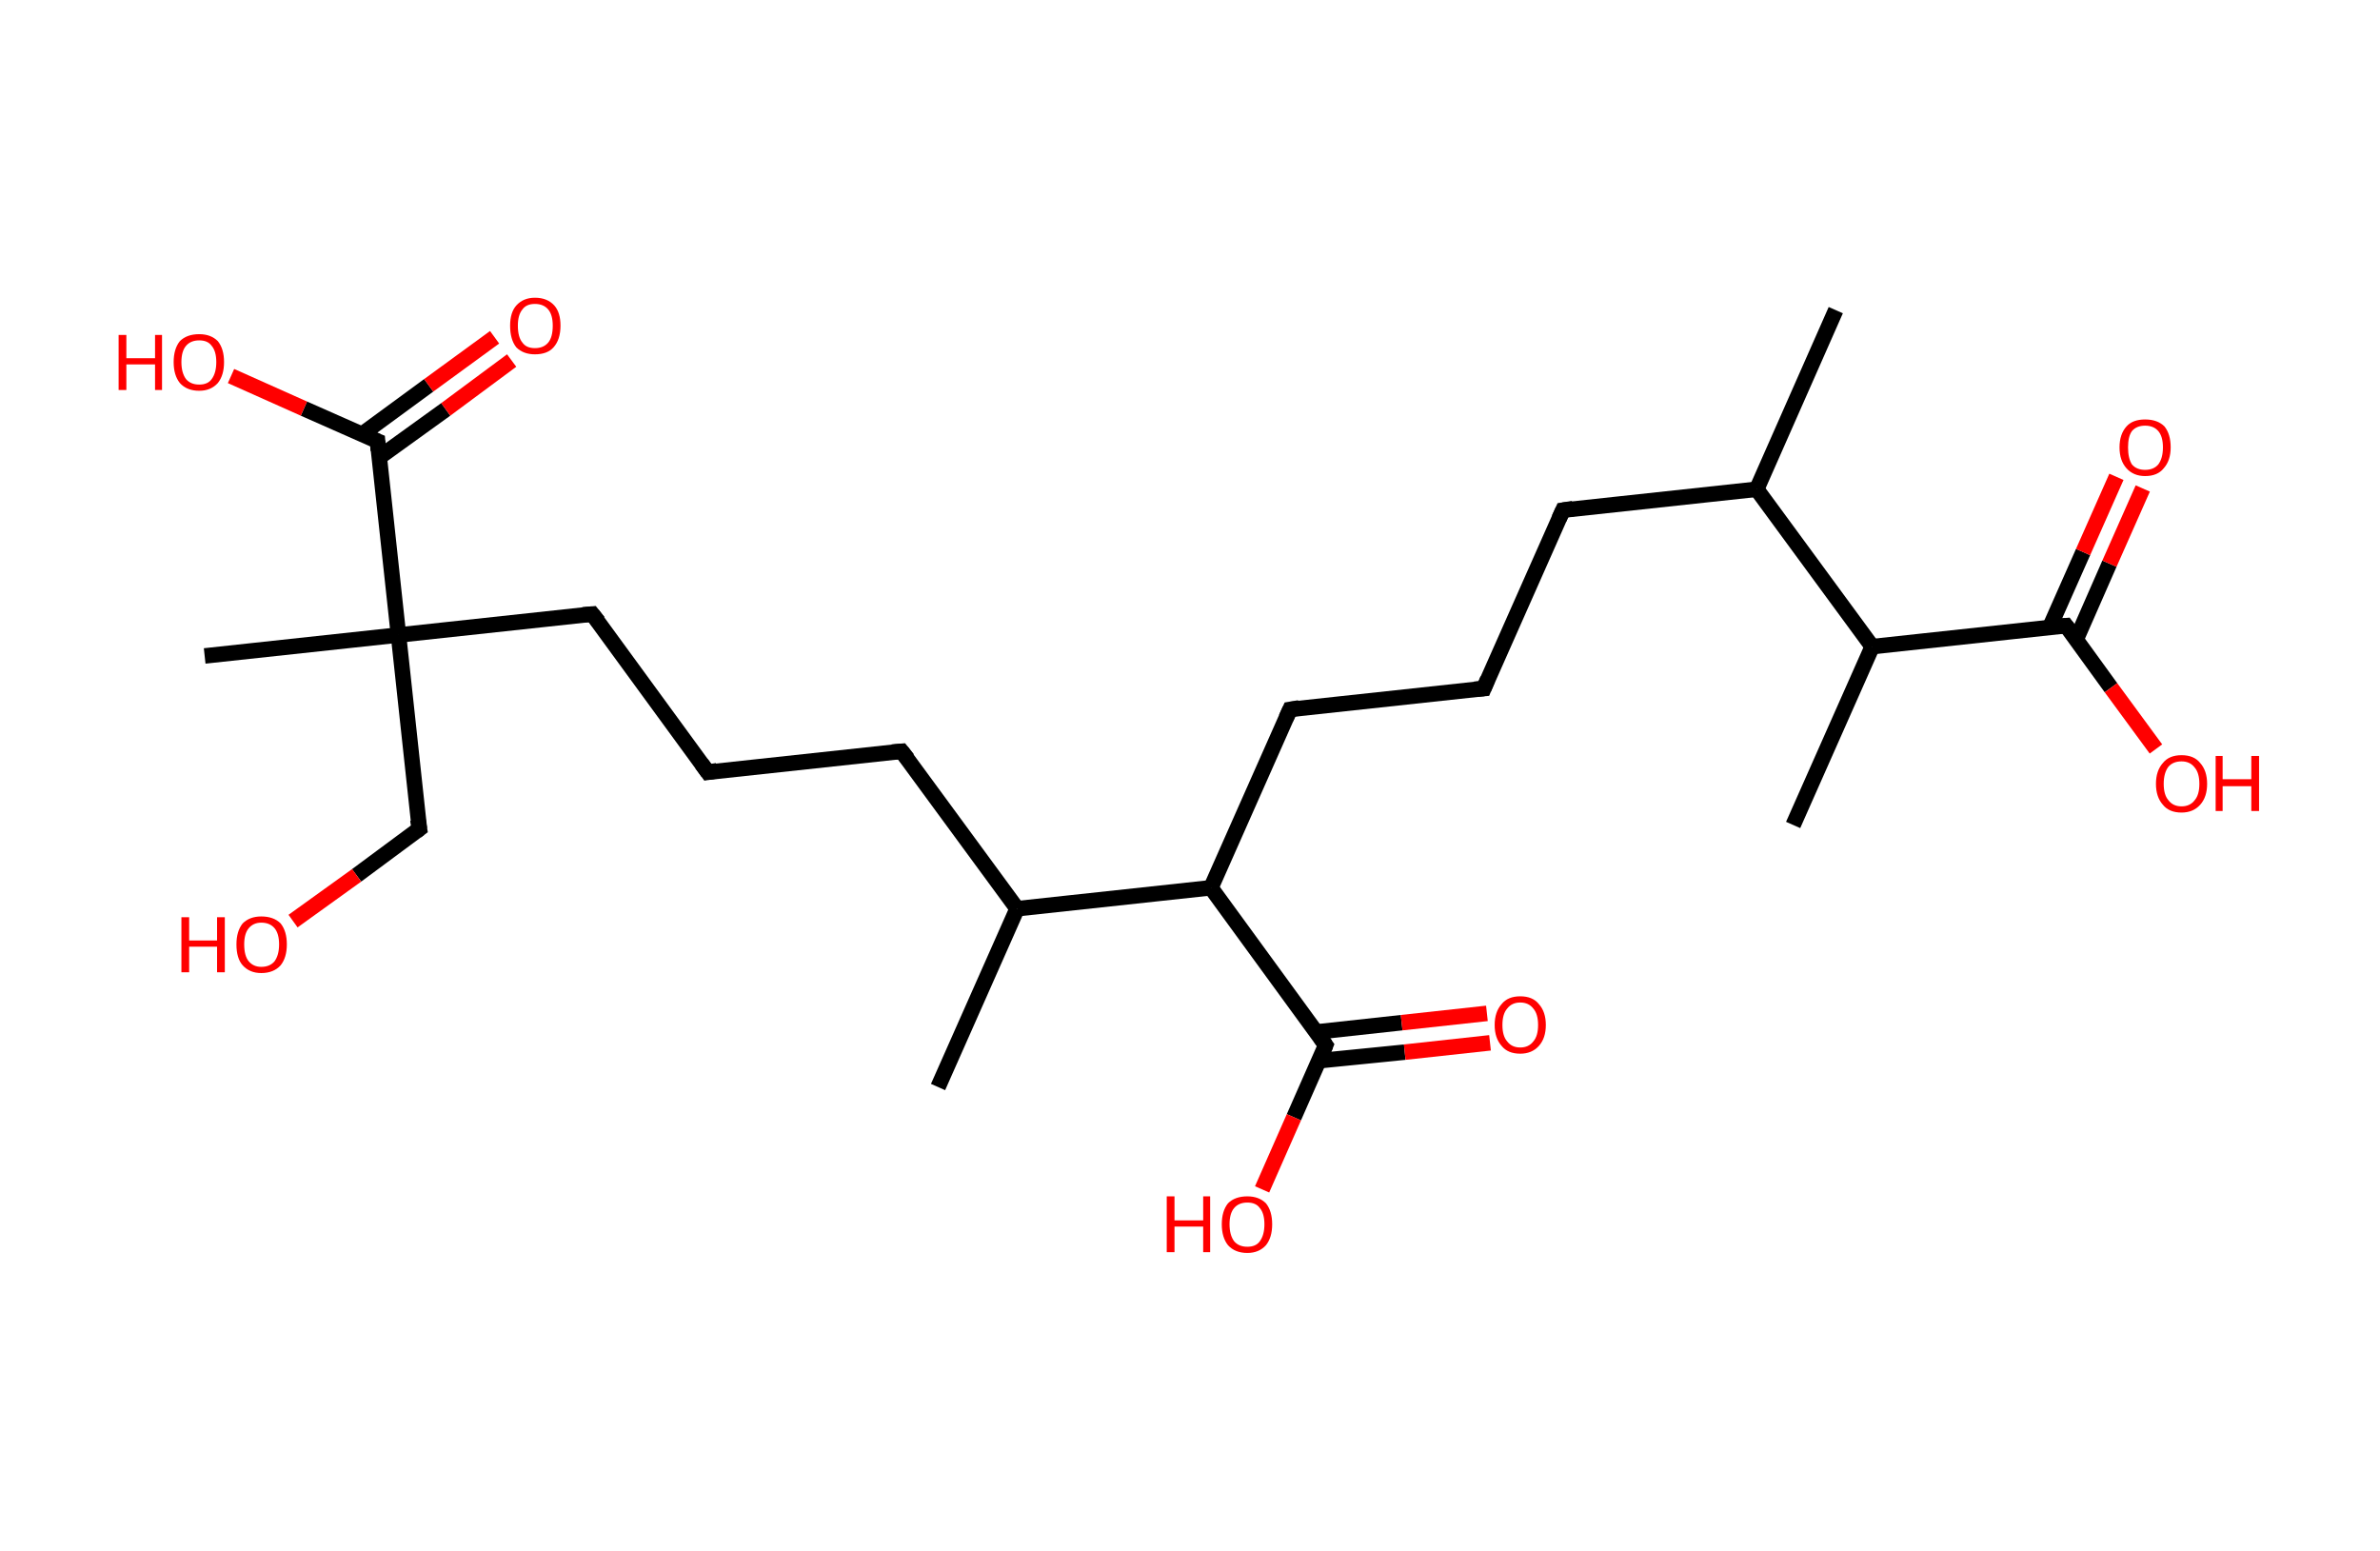 <?xml version='1.0' encoding='ASCII' standalone='yes'?>
<svg xmlns="http://www.w3.org/2000/svg" xmlns:rdkit="http://www.rdkit.org/xml" xmlns:xlink="http://www.w3.org/1999/xlink" version="1.1" baseProfile="full" xml:space="preserve" width="307px" height="200px" viewBox="0 0 307 200">
<!-- END OF HEADER -->
<rect style="opacity:1.0;fill:#FFFFFF;stroke:none" width="307.0" height="200.0" x="0.0" y="0.0"> </rect>
<path class="bond-0 atom-0 atom-1" d="M 236.8,40.0 L 226.6,63.1" style="fill:none;fill-rule:evenodd;stroke:#000000;stroke-width:2.0px;stroke-linecap:butt;stroke-linejoin:miter;stroke-opacity:1"/>
<path class="bond-1 atom-1 atom-2" d="M 226.6,63.1 L 201.6,65.8" style="fill:none;fill-rule:evenodd;stroke:#000000;stroke-width:2.0px;stroke-linecap:butt;stroke-linejoin:miter;stroke-opacity:1"/>
<path class="bond-2 atom-2 atom-3" d="M 201.6,65.8 L 191.4,88.8" style="fill:none;fill-rule:evenodd;stroke:#000000;stroke-width:2.0px;stroke-linecap:butt;stroke-linejoin:miter;stroke-opacity:1"/>
<path class="bond-3 atom-3 atom-4" d="M 191.4,88.8 L 166.4,91.5" style="fill:none;fill-rule:evenodd;stroke:#000000;stroke-width:2.0px;stroke-linecap:butt;stroke-linejoin:miter;stroke-opacity:1"/>
<path class="bond-4 atom-4 atom-5" d="M 166.4,91.5 L 156.2,114.5" style="fill:none;fill-rule:evenodd;stroke:#000000;stroke-width:2.0px;stroke-linecap:butt;stroke-linejoin:miter;stroke-opacity:1"/>
<path class="bond-5 atom-5 atom-6" d="M 156.2,114.5 L 171.0,134.8" style="fill:none;fill-rule:evenodd;stroke:#000000;stroke-width:2.0px;stroke-linecap:butt;stroke-linejoin:miter;stroke-opacity:1"/>
<path class="bond-6 atom-6 atom-7" d="M 170.2,136.8 L 181.2,135.7" style="fill:none;fill-rule:evenodd;stroke:#000000;stroke-width:2.0px;stroke-linecap:butt;stroke-linejoin:miter;stroke-opacity:1"/>
<path class="bond-6 atom-6 atom-7" d="M 181.2,135.7 L 192.2,134.5" style="fill:none;fill-rule:evenodd;stroke:#FF0000;stroke-width:2.0px;stroke-linecap:butt;stroke-linejoin:miter;stroke-opacity:1"/>
<path class="bond-6 atom-6 atom-7" d="M 169.8,133.1 L 180.8,131.9" style="fill:none;fill-rule:evenodd;stroke:#000000;stroke-width:2.0px;stroke-linecap:butt;stroke-linejoin:miter;stroke-opacity:1"/>
<path class="bond-6 atom-6 atom-7" d="M 180.8,131.9 L 191.8,130.7" style="fill:none;fill-rule:evenodd;stroke:#FF0000;stroke-width:2.0px;stroke-linecap:butt;stroke-linejoin:miter;stroke-opacity:1"/>
<path class="bond-7 atom-6 atom-8" d="M 171.0,134.8 L 166.9,144.1" style="fill:none;fill-rule:evenodd;stroke:#000000;stroke-width:2.0px;stroke-linecap:butt;stroke-linejoin:miter;stroke-opacity:1"/>
<path class="bond-7 atom-6 atom-8" d="M 166.9,144.1 L 162.8,153.4" style="fill:none;fill-rule:evenodd;stroke:#FF0000;stroke-width:2.0px;stroke-linecap:butt;stroke-linejoin:miter;stroke-opacity:1"/>
<path class="bond-8 atom-5 atom-9" d="M 156.2,114.5 L 131.2,117.2" style="fill:none;fill-rule:evenodd;stroke:#000000;stroke-width:2.0px;stroke-linecap:butt;stroke-linejoin:miter;stroke-opacity:1"/>
<path class="bond-9 atom-9 atom-10" d="M 131.2,117.2 L 121.0,140.2" style="fill:none;fill-rule:evenodd;stroke:#000000;stroke-width:2.0px;stroke-linecap:butt;stroke-linejoin:miter;stroke-opacity:1"/>
<path class="bond-10 atom-9 atom-11" d="M 131.2,117.2 L 116.3,96.9" style="fill:none;fill-rule:evenodd;stroke:#000000;stroke-width:2.0px;stroke-linecap:butt;stroke-linejoin:miter;stroke-opacity:1"/>
<path class="bond-11 atom-11 atom-12" d="M 116.3,96.9 L 91.3,99.6" style="fill:none;fill-rule:evenodd;stroke:#000000;stroke-width:2.0px;stroke-linecap:butt;stroke-linejoin:miter;stroke-opacity:1"/>
<path class="bond-12 atom-12 atom-13" d="M 91.3,99.6 L 76.4,79.2" style="fill:none;fill-rule:evenodd;stroke:#000000;stroke-width:2.0px;stroke-linecap:butt;stroke-linejoin:miter;stroke-opacity:1"/>
<path class="bond-13 atom-13 atom-14" d="M 76.4,79.2 L 51.4,81.9" style="fill:none;fill-rule:evenodd;stroke:#000000;stroke-width:2.0px;stroke-linecap:butt;stroke-linejoin:miter;stroke-opacity:1"/>
<path class="bond-14 atom-14 atom-15" d="M 51.4,81.9 L 26.4,84.6" style="fill:none;fill-rule:evenodd;stroke:#000000;stroke-width:2.0px;stroke-linecap:butt;stroke-linejoin:miter;stroke-opacity:1"/>
<path class="bond-15 atom-14 atom-16" d="M 51.4,81.9 L 54.1,106.9" style="fill:none;fill-rule:evenodd;stroke:#000000;stroke-width:2.0px;stroke-linecap:butt;stroke-linejoin:miter;stroke-opacity:1"/>
<path class="bond-16 atom-16 atom-17" d="M 54.1,106.9 L 46.0,112.9" style="fill:none;fill-rule:evenodd;stroke:#000000;stroke-width:2.0px;stroke-linecap:butt;stroke-linejoin:miter;stroke-opacity:1"/>
<path class="bond-16 atom-16 atom-17" d="M 46.0,112.9 L 37.8,118.8" style="fill:none;fill-rule:evenodd;stroke:#FF0000;stroke-width:2.0px;stroke-linecap:butt;stroke-linejoin:miter;stroke-opacity:1"/>
<path class="bond-17 atom-14 atom-18" d="M 51.4,81.9 L 48.7,56.9" style="fill:none;fill-rule:evenodd;stroke:#000000;stroke-width:2.0px;stroke-linecap:butt;stroke-linejoin:miter;stroke-opacity:1"/>
<path class="bond-18 atom-18 atom-19" d="M 48.9,59.0 L 57.5,52.8" style="fill:none;fill-rule:evenodd;stroke:#000000;stroke-width:2.0px;stroke-linecap:butt;stroke-linejoin:miter;stroke-opacity:1"/>
<path class="bond-18 atom-18 atom-19" d="M 57.5,52.8 L 66.0,46.5" style="fill:none;fill-rule:evenodd;stroke:#FF0000;stroke-width:2.0px;stroke-linecap:butt;stroke-linejoin:miter;stroke-opacity:1"/>
<path class="bond-18 atom-18 atom-19" d="M 46.7,56.0 L 55.3,49.7" style="fill:none;fill-rule:evenodd;stroke:#000000;stroke-width:2.0px;stroke-linecap:butt;stroke-linejoin:miter;stroke-opacity:1"/>
<path class="bond-18 atom-18 atom-19" d="M 55.3,49.7 L 63.8,43.5" style="fill:none;fill-rule:evenodd;stroke:#FF0000;stroke-width:2.0px;stroke-linecap:butt;stroke-linejoin:miter;stroke-opacity:1"/>
<path class="bond-19 atom-18 atom-20" d="M 48.7,56.9 L 39.2,52.7" style="fill:none;fill-rule:evenodd;stroke:#000000;stroke-width:2.0px;stroke-linecap:butt;stroke-linejoin:miter;stroke-opacity:1"/>
<path class="bond-19 atom-18 atom-20" d="M 39.2,52.7 L 29.8,48.5" style="fill:none;fill-rule:evenodd;stroke:#FF0000;stroke-width:2.0px;stroke-linecap:butt;stroke-linejoin:miter;stroke-opacity:1"/>
<path class="bond-20 atom-1 atom-21" d="M 226.6,63.1 L 241.5,83.4" style="fill:none;fill-rule:evenodd;stroke:#000000;stroke-width:2.0px;stroke-linecap:butt;stroke-linejoin:miter;stroke-opacity:1"/>
<path class="bond-21 atom-21 atom-22" d="M 241.5,83.4 L 231.3,106.4" style="fill:none;fill-rule:evenodd;stroke:#000000;stroke-width:2.0px;stroke-linecap:butt;stroke-linejoin:miter;stroke-opacity:1"/>
<path class="bond-22 atom-21 atom-23" d="M 241.5,83.4 L 266.5,80.7" style="fill:none;fill-rule:evenodd;stroke:#000000;stroke-width:2.0px;stroke-linecap:butt;stroke-linejoin:miter;stroke-opacity:1"/>
<path class="bond-23 atom-23 atom-24" d="M 267.8,82.5 L 272.1,72.7" style="fill:none;fill-rule:evenodd;stroke:#000000;stroke-width:2.0px;stroke-linecap:butt;stroke-linejoin:miter;stroke-opacity:1"/>
<path class="bond-23 atom-23 atom-24" d="M 272.1,72.7 L 276.4,63.0" style="fill:none;fill-rule:evenodd;stroke:#FF0000;stroke-width:2.0px;stroke-linecap:butt;stroke-linejoin:miter;stroke-opacity:1"/>
<path class="bond-23 atom-23 atom-24" d="M 264.4,80.9 L 268.7,71.2" style="fill:none;fill-rule:evenodd;stroke:#000000;stroke-width:2.0px;stroke-linecap:butt;stroke-linejoin:miter;stroke-opacity:1"/>
<path class="bond-23 atom-23 atom-24" d="M 268.7,71.2 L 273.0,61.5" style="fill:none;fill-rule:evenodd;stroke:#FF0000;stroke-width:2.0px;stroke-linecap:butt;stroke-linejoin:miter;stroke-opacity:1"/>
<path class="bond-24 atom-23 atom-25" d="M 266.5,80.7 L 272.3,88.7" style="fill:none;fill-rule:evenodd;stroke:#000000;stroke-width:2.0px;stroke-linecap:butt;stroke-linejoin:miter;stroke-opacity:1"/>
<path class="bond-24 atom-23 atom-25" d="M 272.3,88.7 L 278.1,96.6" style="fill:none;fill-rule:evenodd;stroke:#FF0000;stroke-width:2.0px;stroke-linecap:butt;stroke-linejoin:miter;stroke-opacity:1"/>
<path d="M 202.9,65.6 L 201.6,65.8 L 201.1,66.9" style="fill:none;stroke:#000000;stroke-width:2.0px;stroke-linecap:butt;stroke-linejoin:miter;stroke-opacity:1;"/>
<path d="M 191.9,87.6 L 191.4,88.8 L 190.2,88.9" style="fill:none;stroke:#000000;stroke-width:2.0px;stroke-linecap:butt;stroke-linejoin:miter;stroke-opacity:1;"/>
<path d="M 167.6,91.3 L 166.4,91.5 L 165.9,92.6" style="fill:none;stroke:#000000;stroke-width:2.0px;stroke-linecap:butt;stroke-linejoin:miter;stroke-opacity:1;"/>
<path d="M 170.3,133.8 L 171.0,134.8 L 170.8,135.3" style="fill:none;stroke:#000000;stroke-width:2.0px;stroke-linecap:butt;stroke-linejoin:miter;stroke-opacity:1;"/>
<path d="M 117.1,97.9 L 116.3,96.9 L 115.1,97.0" style="fill:none;stroke:#000000;stroke-width:2.0px;stroke-linecap:butt;stroke-linejoin:miter;stroke-opacity:1;"/>
<path d="M 92.5,99.4 L 91.3,99.6 L 90.5,98.5" style="fill:none;stroke:#000000;stroke-width:2.0px;stroke-linecap:butt;stroke-linejoin:miter;stroke-opacity:1;"/>
<path d="M 77.2,80.2 L 76.4,79.2 L 75.2,79.3" style="fill:none;stroke:#000000;stroke-width:2.0px;stroke-linecap:butt;stroke-linejoin:miter;stroke-opacity:1;"/>
<path d="M 53.9,105.7 L 54.1,106.9 L 53.7,107.2" style="fill:none;stroke:#000000;stroke-width:2.0px;stroke-linecap:butt;stroke-linejoin:miter;stroke-opacity:1;"/>
<path d="M 48.8,58.1 L 48.7,56.9 L 48.2,56.7" style="fill:none;stroke:#000000;stroke-width:2.0px;stroke-linecap:butt;stroke-linejoin:miter;stroke-opacity:1;"/>
<path d="M 265.3,80.8 L 266.5,80.7 L 266.8,81.1" style="fill:none;stroke:#000000;stroke-width:2.0px;stroke-linecap:butt;stroke-linejoin:miter;stroke-opacity:1;"/>
<path class="atom-7" d="M 192.8 132.2 Q 192.8 130.5, 193.7 129.5 Q 194.5 128.5, 196.1 128.5 Q 197.7 128.5, 198.5 129.5 Q 199.4 130.5, 199.4 132.2 Q 199.4 133.9, 198.5 134.9 Q 197.6 135.9, 196.1 135.9 Q 194.5 135.9, 193.7 134.9 Q 192.8 133.9, 192.8 132.2 M 196.1 135.1 Q 197.2 135.1, 197.8 134.3 Q 198.4 133.6, 198.4 132.2 Q 198.4 130.8, 197.8 130.1 Q 197.2 129.3, 196.1 129.3 Q 195.0 129.3, 194.4 130.1 Q 193.8 130.8, 193.8 132.2 Q 193.8 133.6, 194.4 134.3 Q 195.0 135.1, 196.1 135.1 " fill="#FF0000"/>
<path class="atom-8" d="M 150.5 154.3 L 151.5 154.3 L 151.5 157.4 L 155.2 157.4 L 155.2 154.3 L 156.1 154.3 L 156.1 161.5 L 155.2 161.5 L 155.2 158.2 L 151.5 158.2 L 151.5 161.5 L 150.5 161.5 L 150.5 154.3 " fill="#FF0000"/>
<path class="atom-8" d="M 157.6 157.9 Q 157.6 156.2, 158.4 155.2 Q 159.3 154.3, 160.9 154.3 Q 162.4 154.3, 163.3 155.2 Q 164.1 156.2, 164.1 157.9 Q 164.1 159.6, 163.3 160.6 Q 162.4 161.6, 160.9 161.6 Q 159.3 161.6, 158.4 160.6 Q 157.6 159.6, 157.6 157.9 M 160.9 160.8 Q 162.0 160.8, 162.5 160.1 Q 163.1 159.3, 163.1 157.9 Q 163.1 156.5, 162.5 155.8 Q 162.0 155.1, 160.9 155.1 Q 159.8 155.1, 159.2 155.8 Q 158.6 156.5, 158.6 157.9 Q 158.6 159.3, 159.2 160.1 Q 159.8 160.8, 160.9 160.8 " fill="#FF0000"/>
<path class="atom-17" d="M 23.4 118.3 L 24.4 118.3 L 24.4 121.3 L 28.0 121.3 L 28.0 118.3 L 29.0 118.3 L 29.0 125.4 L 28.0 125.4 L 28.0 122.1 L 24.4 122.1 L 24.4 125.4 L 23.4 125.4 L 23.4 118.3 " fill="#FF0000"/>
<path class="atom-17" d="M 30.5 121.8 Q 30.5 120.1, 31.3 119.1 Q 32.2 118.2, 33.7 118.2 Q 35.3 118.2, 36.2 119.1 Q 37.0 120.1, 37.0 121.8 Q 37.0 123.5, 36.2 124.5 Q 35.3 125.5, 33.7 125.5 Q 32.2 125.5, 31.3 124.5 Q 30.5 123.6, 30.5 121.8 M 33.7 124.7 Q 34.8 124.7, 35.4 124.0 Q 36.0 123.2, 36.0 121.8 Q 36.0 120.4, 35.4 119.7 Q 34.8 119.0, 33.7 119.0 Q 32.7 119.0, 32.1 119.7 Q 31.5 120.4, 31.5 121.8 Q 31.5 123.3, 32.1 124.0 Q 32.7 124.7, 33.7 124.7 " fill="#FF0000"/>
<path class="atom-19" d="M 65.8 42.0 Q 65.8 40.3, 66.6 39.4 Q 67.5 38.4, 69.0 38.4 Q 70.6 38.4, 71.5 39.4 Q 72.3 40.3, 72.3 42.0 Q 72.3 43.8, 71.4 44.8 Q 70.6 45.7, 69.0 45.7 Q 67.5 45.7, 66.6 44.8 Q 65.8 43.8, 65.8 42.0 M 69.0 44.9 Q 70.1 44.9, 70.7 44.2 Q 71.3 43.5, 71.3 42.0 Q 71.3 40.6, 70.7 39.9 Q 70.1 39.2, 69.0 39.2 Q 67.9 39.2, 67.4 39.9 Q 66.8 40.6, 66.8 42.0 Q 66.8 43.5, 67.4 44.2 Q 67.9 44.9, 69.0 44.9 " fill="#FF0000"/>
<path class="atom-20" d="M 15.3 43.2 L 16.3 43.2 L 16.3 46.2 L 20.0 46.2 L 20.0 43.2 L 20.9 43.2 L 20.9 50.3 L 20.0 50.3 L 20.0 47.0 L 16.3 47.0 L 16.3 50.3 L 15.3 50.3 L 15.3 43.2 " fill="#FF0000"/>
<path class="atom-20" d="M 22.4 46.7 Q 22.4 45.0, 23.2 44.0 Q 24.1 43.1, 25.7 43.1 Q 27.2 43.1, 28.1 44.0 Q 28.9 45.0, 28.9 46.7 Q 28.9 48.4, 28.1 49.4 Q 27.2 50.4, 25.7 50.4 Q 24.1 50.4, 23.2 49.4 Q 22.4 48.4, 22.4 46.7 M 25.7 49.6 Q 26.8 49.6, 27.3 48.9 Q 27.9 48.1, 27.9 46.7 Q 27.9 45.3, 27.3 44.6 Q 26.8 43.9, 25.7 43.9 Q 24.6 43.9, 24.0 44.6 Q 23.4 45.3, 23.4 46.7 Q 23.4 48.1, 24.0 48.9 Q 24.6 49.6, 25.7 49.6 " fill="#FF0000"/>
<path class="atom-24" d="M 273.4 57.7 Q 273.4 56.0, 274.3 55.0 Q 275.1 54.1, 276.7 54.1 Q 278.3 54.1, 279.2 55.0 Q 280.0 56.0, 280.0 57.7 Q 280.0 59.4, 279.1 60.4 Q 278.3 61.4, 276.7 61.4 Q 275.2 61.4, 274.3 60.4 Q 273.4 59.4, 273.4 57.7 M 276.7 60.6 Q 277.8 60.6, 278.4 59.9 Q 279.0 59.1, 279.0 57.7 Q 279.0 56.3, 278.4 55.6 Q 277.8 54.9, 276.7 54.9 Q 275.6 54.9, 275.0 55.6 Q 274.5 56.3, 274.5 57.7 Q 274.5 59.1, 275.0 59.9 Q 275.6 60.6, 276.7 60.6 " fill="#FF0000"/>
<path class="atom-25" d="M 278.1 101.1 Q 278.1 99.4, 279.0 98.4 Q 279.8 97.4, 281.4 97.4 Q 283.0 97.4, 283.8 98.4 Q 284.7 99.4, 284.7 101.1 Q 284.7 102.8, 283.8 103.8 Q 282.9 104.8, 281.4 104.8 Q 279.8 104.8, 279.0 103.8 Q 278.1 102.8, 278.1 101.1 M 281.4 104.0 Q 282.5 104.0, 283.1 103.2 Q 283.7 102.5, 283.7 101.1 Q 283.7 99.7, 283.1 99.0 Q 282.5 98.2, 281.4 98.2 Q 280.3 98.2, 279.7 98.9 Q 279.1 99.7, 279.1 101.1 Q 279.1 102.5, 279.7 103.2 Q 280.3 104.0, 281.4 104.0 " fill="#FF0000"/>
<path class="atom-25" d="M 285.8 97.5 L 286.7 97.5 L 286.7 100.5 L 290.4 100.5 L 290.4 97.5 L 291.4 97.5 L 291.4 104.6 L 290.4 104.6 L 290.4 101.4 L 286.7 101.4 L 286.7 104.6 L 285.8 104.6 L 285.8 97.5 " fill="#FF0000"/>
</svg>
